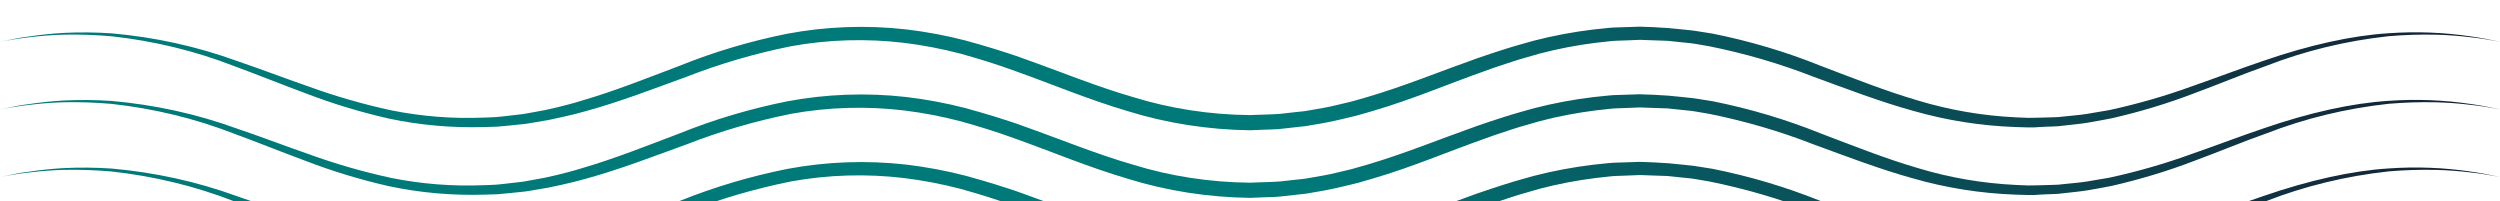 <svg width="1366" height="110" viewBox="0 0 1366 110" fill="none" xmlns="http://www.w3.org/2000/svg">
<g clip-path="url(#clip0_2169_3882)">
<path d="M0 133.622L4.033 132.931C6.661 132.495 10.58 131.749 15.79 131.203C22.122 130.409 28.507 129.923 34.911 129.748C43.618 129.584 52.329 129.881 60.987 130.639C84.175 133.19 106.715 138.665 127.774 146.864C140.234 151.411 153.034 156.631 166.967 161.779C181.568 167.404 196.742 172.017 212.322 175.566C229.453 179.219 247.17 180.789 264.881 180.223L271.7 180.023C273.988 179.859 276.345 179.568 278.678 179.368L285.746 178.64C288.125 178.44 290.391 177.931 292.747 177.567C297.453 176.864 302.111 175.965 306.702 174.875L313.725 173.238C316.059 172.674 318.301 171.965 320.522 171.419C338.963 166.326 356.905 159.378 375.188 152.739C393.421 145.622 412.523 140.038 432.188 136.078C452.505 132.383 473.502 131.76 494.103 134.241C504.549 135.535 514.846 137.512 524.891 140.152C529.921 141.607 534.973 142.971 540.002 144.608C545.032 146.245 550.016 147.882 554.977 149.72C574.891 156.832 594.646 165.162 615.964 171.474C637.367 178.133 660.072 181.692 683.023 181.987L691.654 181.641C694.463 181.496 697.182 181.569 700.15 181.187L708.827 180.223L713.176 179.75C714.581 179.568 715.986 179.277 717.368 179.04C722.987 178.165 728.545 177.054 734.019 175.712C736.76 175.039 739.524 174.457 742.197 173.729L750.217 171.401C771.581 165.162 791.177 156.704 811.181 149.665C816.143 147.792 821.172 146.227 826.156 144.554C831.141 142.88 836.125 141.644 841.29 140.079C851.35 137.438 861.662 135.461 872.123 134.168L879.894 133.313C882.499 133.004 885.104 133.058 887.732 132.913L895.503 132.604L896.001 132.604C896.115 132.513 896.001 132.604 896.296 132.585L897.293 132.622L899.286 132.695L903.274 132.84L911.226 133.113L918.792 133.913C921.307 134.223 923.844 134.332 926.314 134.786L933.79 136.06C953.449 140.008 972.544 145.585 990.767 152.703C1009.05 159.378 1027.01 166.308 1045.46 171.401C1063.36 176.552 1082.12 179.526 1101.12 180.223L1107.98 180.423C1110.54 180.477 1112.51 180.423 1114.83 180.204C1117.14 179.986 1119.2 180.077 1121.46 179.932C1122.55 179.895 1123.64 179.859 1124.75 179.768L1128.08 179.386C1132.5 178.858 1136.96 178.513 1141.2 177.767C1145.43 177.021 1149.65 176.294 1153.77 175.457C1169.34 171.908 1184.52 167.308 1199.12 161.706C1213.06 156.559 1225.86 151.157 1238.32 146.791C1259.39 138.575 1281.96 133.105 1305.17 130.585C1313.79 129.853 1322.45 129.579 1331.11 129.766C1337.52 129.936 1343.92 130.416 1350.25 131.203C1355.44 131.731 1359.34 132.495 1362.01 132.931L1366 133.622L1362.01 132.822C1359.41 132.294 1355.51 131.458 1350.37 130.748C1335.41 128.492 1320.15 127.899 1304.99 128.984C1285.33 130.221 1261.97 135.332 1236.84 144.008C1224.23 148.246 1211.15 153.285 1197.2 158.123C1182.74 163.364 1167.77 167.664 1152.45 170.983L1140.22 173.056C1136.12 173.729 1131.93 173.966 1127.74 174.457L1124.57 174.784C1123.48 174.857 1122.39 174.857 1121.28 174.911L1114.67 175.093C1112.51 175.112 1109.95 175.239 1108.14 175.202L1101.55 174.93C1083.23 174.05 1065.18 170.953 1048.02 165.744C1030.23 160.56 1012.65 153.539 994.346 146.591C975.678 139.085 956.039 133.248 935.783 129.184L927.877 127.929C925.249 127.456 922.508 127.256 919.766 126.947L911.701 126.147L903.523 125.655L899.536 125.51L897.542 125.437L896.545 125.401C896.313 125.374 896.077 125.368 895.843 125.383L895.322 125.401L887.098 125.674C884.334 125.819 881.57 125.746 878.852 126.074L870.628 126.929C859.642 128.246 848.808 130.278 838.231 133.004C833.021 134.495 827.697 135.896 822.554 137.551C817.412 139.206 812.224 140.861 807.126 142.662C786.828 149.829 767.254 157.941 746.592 163.98L738.867 166.181C736.284 166.872 733.656 167.418 731.051 168.054C725.84 169.4 720.517 170.219 715.193 171.146C713.879 171.365 712.542 171.637 711.364 171.71L707.354 172.129L699.402 173.02C694.101 173.42 688.052 173.438 682.977 173.693C661.187 173.495 639.614 170.181 619.272 163.907C598.701 157.977 579.037 149.792 558.738 142.626C553.709 140.771 548.521 139.152 543.31 137.515C538.099 135.878 532.866 134.441 527.633 132.967C517.039 130.22 506.181 128.182 495.168 126.874C473.5 124.425 451.453 125.227 430.149 129.239C409.881 133.298 390.233 139.142 371.563 146.664C353.258 153.612 335.7 160.615 317.871 165.799C315.651 166.454 313.453 167.163 311.21 167.727C308.968 168.291 306.725 168.818 304.573 169.418C300.163 170.521 295.687 171.444 291.161 172.183C288.918 172.529 286.698 173.074 284.478 173.293L277.862 174.057C275.62 174.293 273.467 174.602 271.225 174.766C268.982 174.93 266.694 174.984 264.428 175.057C247.352 175.771 230.239 174.429 213.658 171.074C198.314 167.74 183.329 163.422 168.847 158.159C154.892 153.321 141.797 148.265 129.178 144.026C107.604 136.18 84.62 131.122 61.078 129.039C52.352 128.439 43.584 128.354 34.843 128.784C28.42 129.146 22.028 129.808 15.7 130.767C10.399 131.385 6.615 132.313 4.033 132.858L0 133.622Z" fill="url(#paint0_linear_2169_3882)"/>
<path d="M0 276.754L4.033 276.062C6.661 275.626 10.58 274.88 15.79 274.334C22.122 273.54 28.507 273.054 34.911 272.879C43.618 272.715 52.329 273.012 60.987 273.771C84.175 276.321 106.715 281.797 127.774 289.995C140.234 294.542 153.034 299.763 166.967 304.91C181.568 310.536 196.742 315.148 212.322 318.698C229.453 322.35 247.17 323.92 264.881 323.354L271.7 323.154C273.988 322.99 276.345 322.699 278.678 322.499L285.746 321.771C288.125 321.571 290.391 321.062 292.747 320.698C297.453 319.995 302.111 319.096 306.702 318.006L313.725 316.369C316.059 315.805 318.301 315.096 320.522 314.55C338.963 309.457 356.905 302.509 375.188 295.87C393.421 288.753 412.523 283.169 432.188 279.209C452.505 275.514 473.502 274.891 494.103 277.372C504.549 278.666 514.846 280.643 524.891 283.283C529.921 284.738 534.973 286.103 540.002 287.74C545.032 289.377 550.016 291.014 554.977 292.851C574.891 299.963 594.646 308.293 615.964 314.605C637.367 321.264 660.072 324.823 683.023 325.118L691.654 324.773C694.463 324.627 697.182 324.7 700.15 324.318L708.827 323.354L713.176 322.881C714.581 322.699 715.986 322.408 717.368 322.172C722.987 321.296 728.545 320.185 734.019 318.843C736.76 318.17 739.524 317.588 742.197 316.86L750.217 314.532C771.581 308.293 791.177 299.835 811.181 292.796C816.143 290.923 821.172 289.359 826.156 287.685C831.141 286.012 836.125 284.775 841.29 283.211C851.35 280.569 861.662 278.592 872.123 277.299L879.894 276.444C882.499 276.135 885.104 276.19 887.732 276.044L895.503 275.735L896.001 275.735C896.115 275.644 896.001 275.735 896.296 275.717L897.293 275.753L899.286 275.826L903.274 275.971L911.226 276.244L918.792 277.044C921.307 277.354 923.844 277.463 926.314 277.918L933.79 279.191C953.449 283.139 972.544 288.717 990.767 295.834C1009.05 302.509 1027.01 309.439 1045.46 314.532C1063.36 319.684 1082.12 322.657 1101.12 323.354L1107.98 323.554C1110.54 323.608 1112.51 323.554 1114.83 323.336C1117.14 323.117 1119.2 323.208 1121.46 323.063C1122.55 323.026 1123.64 322.99 1124.75 322.899L1128.08 322.517C1132.5 321.99 1136.96 321.644 1141.2 320.898C1145.43 320.153 1149.65 319.425 1153.77 318.588C1169.34 315.04 1184.52 310.44 1199.12 304.837C1213.06 299.69 1225.86 294.288 1238.32 289.922C1259.39 281.706 1281.96 276.236 1305.17 273.716C1313.79 272.984 1322.45 272.711 1331.11 272.897C1337.52 273.068 1343.92 273.547 1350.25 274.334C1355.44 274.862 1359.34 275.626 1362.01 276.062L1366 276.753L1362.01 275.953C1359.41 275.426 1355.51 274.589 1350.37 273.88C1335.41 271.624 1320.15 271.03 1304.99 272.115C1285.33 273.352 1261.97 278.463 1236.84 287.139C1224.23 291.377 1211.15 296.416 1197.2 301.254C1182.74 306.495 1167.77 310.795 1152.45 314.114L1140.22 316.187C1136.12 316.86 1131.93 317.097 1127.74 317.588L1124.57 317.915C1123.48 317.988 1122.39 317.988 1121.28 318.043L1114.67 318.225C1112.51 318.243 1109.95 318.37 1108.14 318.334L1101.55 318.061C1083.23 317.181 1065.18 314.084 1048.02 308.875C1030.23 303.691 1012.65 296.671 994.346 289.722C975.678 282.216 956.039 276.379 935.783 272.315L927.877 271.06C925.249 270.587 922.508 270.387 919.766 270.078L911.701 269.278L903.523 268.787L899.536 268.641L897.542 268.568L896.545 268.532C896.313 268.505 896.077 268.499 895.843 268.514L895.322 268.532L887.098 268.805C884.334 268.95 881.57 268.878 878.852 269.205L870.628 270.06C859.642 271.377 848.808 273.409 838.231 276.135C833.021 277.627 827.697 279.027 822.554 280.682C817.412 282.338 812.224 283.993 807.126 285.793C786.828 292.96 767.254 301.072 746.592 307.111L738.867 309.312C736.284 310.003 733.656 310.549 731.051 311.185C725.84 312.531 720.517 313.35 715.193 314.278C713.879 314.496 712.542 314.769 711.364 314.841L707.354 315.26L699.402 316.151C694.101 316.551 688.052 316.569 682.977 316.824C661.187 316.626 639.614 313.313 619.272 307.038C598.701 301.109 579.037 292.924 558.738 285.757C553.709 283.902 548.521 282.283 543.31 280.646C538.099 279.009 532.866 277.572 527.633 276.099C517.039 273.351 506.181 271.313 495.168 270.005C473.5 267.556 451.453 268.358 430.149 272.37C409.881 276.429 390.233 282.273 371.563 289.795C353.258 296.743 335.7 303.746 317.871 308.93C315.651 309.585 313.453 310.294 311.21 310.858C308.968 311.422 306.725 311.949 304.573 312.55C300.163 313.652 295.687 314.575 291.161 315.314C288.918 315.66 286.698 316.206 284.478 316.424L277.862 317.188C275.62 317.424 273.467 317.734 271.225 317.897C268.982 318.061 266.694 318.115 264.428 318.188C247.352 318.903 230.239 317.56 213.658 314.205C198.314 310.872 183.329 306.553 168.847 301.291C154.892 296.452 141.797 291.396 129.178 287.158C107.604 279.311 84.62 274.253 61.078 272.17C52.352 271.57 43.584 271.485 34.843 271.915C28.42 272.277 22.028 272.939 15.7 273.898C10.399 274.516 6.615 275.444 4.033 275.99L0 276.754Z" fill="url(#paint1_linear_2169_3882)"/>
<path d="M0 96.685L4.033 95.994C6.661 95.558 10.58 94.812 15.79 94.266C22.122 93.472 28.507 92.986 34.911 92.811C43.618 92.647 52.329 92.944 60.987 93.702C84.175 96.253 106.715 101.728 127.774 109.927C140.234 114.474 153.034 119.694 166.967 124.842C181.568 130.467 196.742 135.08 212.322 138.629C229.453 142.282 247.17 143.852 264.881 143.286L271.7 143.086C273.988 142.922 276.345 142.631 278.678 142.431L285.746 141.703C288.125 141.503 290.391 140.994 292.747 140.63C297.453 139.927 302.111 139.028 306.702 137.938L313.725 136.301C316.059 135.737 318.301 135.028 320.522 134.482C338.963 129.389 356.905 122.441 375.188 115.802C393.421 108.685 412.523 103.101 432.188 99.141C452.505 95.446 473.502 94.823 494.103 97.304C504.549 98.598 514.846 100.575 524.891 103.215C529.921 104.67 534.973 106.034 540.002 107.671C545.032 109.308 550.016 110.945 554.977 112.783C574.891 119.895 594.646 128.225 615.964 134.537C637.367 141.196 660.072 144.755 683.023 145.05L691.654 144.704C694.463 144.559 697.182 144.632 700.15 144.25L708.827 143.286L713.176 142.813C714.581 142.631 715.986 142.34 717.368 142.103C722.987 141.228 728.545 140.117 734.019 138.775C736.76 138.102 739.524 137.52 742.197 136.792L750.217 134.464C771.581 128.225 791.177 119.767 811.181 112.728C816.143 110.855 821.172 109.29 826.156 107.617C831.141 105.943 836.125 104.707 841.29 103.142C851.35 100.501 861.662 98.524 872.123 97.231L879.894 96.376C882.499 96.067 885.104 96.121 887.732 95.976L895.503 95.667L896.001 95.667C896.115 95.576 896.001 95.667 896.296 95.648L897.293 95.685L899.286 95.758L903.274 95.903L911.226 96.176L918.792 96.976C921.307 97.285 923.844 97.395 926.314 97.849L933.79 99.123C953.449 103.071 972.544 108.648 990.767 115.766C1009.05 122.441 1027.01 129.371 1045.46 134.464C1063.36 139.615 1082.12 142.589 1101.12 143.286L1107.98 143.486C1110.54 143.54 1112.51 143.486 1114.83 143.267C1117.14 143.049 1119.2 143.14 1121.46 142.995C1122.55 142.958 1123.64 142.922 1124.75 142.831L1128.08 142.449C1132.5 141.921 1136.96 141.576 1141.2 140.83C1145.43 140.084 1149.65 139.357 1153.77 138.52C1169.34 134.971 1184.52 130.371 1199.12 124.769C1213.06 119.622 1225.86 114.22 1238.32 109.854C1259.39 101.638 1281.96 96.168 1305.17 93.648C1313.79 92.916 1322.45 92.642 1331.11 92.829C1337.52 92.999 1343.92 93.479 1350.25 94.266C1355.44 94.794 1359.34 95.558 1362.01 95.994L1366 96.685L1362.01 95.885C1359.41 95.357 1355.51 94.521 1350.37 93.811C1335.41 91.555 1320.15 90.962 1304.99 92.047C1285.33 93.284 1261.97 98.395 1236.84 107.071C1224.23 111.309 1211.15 116.348 1197.2 121.186C1182.74 126.427 1167.77 130.727 1152.45 134.046L1140.22 136.119C1136.12 136.792 1131.93 137.029 1127.74 137.52L1124.57 137.847C1123.48 137.92 1122.39 137.92 1121.28 137.974L1114.67 138.156C1112.51 138.175 1109.95 138.302 1108.14 138.265L1101.55 137.993C1083.23 137.113 1065.18 134.016 1048.02 128.807C1030.23 123.623 1012.65 116.602 994.346 109.654C975.678 102.148 956.039 96.311 935.783 92.247L927.877 90.992C925.249 90.519 922.508 90.319 919.766 90.01L911.701 89.21L903.523 88.718L899.536 88.573L897.542 88.5L896.545 88.464C896.313 88.437 896.077 88.431 895.843 88.446L895.322 88.464L887.098 88.737C884.334 88.882 881.57 88.809 878.852 89.137L870.628 89.992C859.642 91.309 848.808 93.341 838.231 96.067C833.021 97.558 827.697 98.959 822.554 100.614C817.412 102.269 812.224 103.924 807.126 105.725C786.828 112.892 767.254 121.004 746.592 127.043L738.867 129.244C736.284 129.935 733.656 130.481 731.051 131.117C725.84 132.463 720.517 133.282 715.193 134.209C713.879 134.428 712.542 134.7 711.364 134.773L707.354 135.192L699.402 136.083C694.101 136.483 688.052 136.501 682.977 136.756C661.187 136.558 639.614 133.244 619.272 126.97C598.701 121.04 579.037 112.855 558.738 105.689C553.709 103.834 548.521 102.215 543.31 100.578C538.099 98.941 532.866 97.504 527.633 96.03C517.039 93.283 506.181 91.245 495.168 89.937C473.5 87.488 451.453 88.29 430.149 92.302C409.881 96.361 390.233 102.205 371.563 109.727C353.258 116.675 335.7 123.678 317.871 128.862C315.651 129.517 313.453 130.226 311.21 130.79C308.968 131.354 306.725 131.881 304.573 132.481C300.163 133.584 295.687 134.506 291.161 135.246C288.918 135.592 286.698 136.137 284.478 136.356L277.862 137.12C275.62 137.356 273.467 137.665 271.225 137.829C268.982 137.993 266.694 138.047 264.428 138.12C247.352 138.834 230.239 137.492 213.658 134.137C198.314 130.803 183.329 126.485 168.847 121.222C154.892 116.384 141.797 111.327 129.178 107.089C107.604 99.243 84.62 94.185 61.078 92.102C52.352 91.502 43.584 91.417 34.843 91.847C28.42 92.209 22.028 92.871 15.7 93.83C10.399 94.448 6.615 95.376 4.033 95.921L0 96.685Z" fill="url(#paint2_linear_2169_3882)"/>
<path d="M0 239.817L4.033 239.125C6.661 238.689 10.58 237.943 15.79 237.398C22.122 236.603 28.507 236.118 34.911 235.942C43.618 235.778 52.329 236.076 60.987 236.834C84.175 239.384 106.715 244.86 127.774 253.058C140.234 257.606 153.034 262.826 166.967 267.973C181.568 273.599 196.742 278.211 212.322 281.761C229.453 285.413 247.17 286.983 264.881 286.417L271.7 286.217C273.988 286.053 276.345 285.762 278.678 285.562L285.746 284.835C288.125 284.635 290.391 284.125 292.747 283.761C297.453 283.058 302.111 282.159 306.702 281.069L313.725 279.432C316.059 278.869 318.301 278.159 320.522 277.614C338.963 272.521 356.905 265.572 375.188 258.933C393.421 251.816 412.523 246.233 432.188 242.272C452.505 238.577 473.502 237.954 494.103 240.435C504.549 241.729 514.846 243.707 524.891 246.346C529.921 247.802 534.973 249.166 540.002 250.803C545.032 252.44 550.016 254.077 554.977 255.914C574.891 263.026 594.646 271.356 615.964 277.668C637.367 284.327 660.072 287.887 683.023 288.181L691.654 287.836C694.463 287.69 697.182 287.763 700.15 287.381L708.827 286.417L713.176 285.944C714.581 285.762 715.986 285.471 717.368 285.235C722.987 284.359 728.545 283.248 734.019 281.906C736.76 281.233 739.524 280.651 742.197 279.924L750.217 277.595C771.581 271.356 791.177 262.899 811.181 255.859C816.143 253.986 821.172 252.422 826.156 250.748C831.141 249.075 836.125 247.838 841.29 246.274C851.35 243.632 861.662 241.655 872.123 240.362L879.894 239.507C882.499 239.198 885.104 239.253 887.732 239.107L895.503 238.798L896.001 238.798C896.115 238.707 896.001 238.798 896.296 238.78L897.293 238.816L899.286 238.889L903.274 239.034L911.226 239.307L918.792 240.108C921.307 240.417 923.844 240.526 926.314 240.981L933.79 242.254C953.449 246.202 972.544 251.78 990.767 258.897C1009.05 265.572 1027.01 272.502 1045.46 277.595C1063.36 282.747 1082.12 285.72 1101.12 286.417L1107.98 286.617C1110.54 286.672 1112.51 286.617 1114.83 286.399C1117.14 286.181 1119.2 286.271 1121.46 286.126C1122.55 286.09 1123.64 286.053 1124.75 285.962L1128.08 285.58C1132.5 285.053 1136.96 284.707 1141.2 283.961C1145.43 283.216 1149.65 282.488 1153.77 281.651C1169.34 278.103 1184.52 273.503 1199.12 267.901C1213.06 262.753 1225.86 257.351 1238.32 252.985C1259.39 244.769 1281.96 239.299 1305.17 236.779C1313.79 236.047 1322.45 235.774 1331.11 235.96C1337.52 236.131 1343.92 236.611 1350.25 237.397C1355.44 237.925 1359.34 238.689 1362.01 239.125L1366 239.817L1362.01 239.016C1359.41 238.489 1355.51 237.652 1350.37 236.943C1335.41 234.687 1320.15 234.093 1304.99 235.178C1285.33 236.415 1261.97 241.526 1236.84 250.203C1224.23 254.441 1211.15 259.479 1197.2 264.317C1182.74 269.558 1167.77 273.858 1152.45 277.177L1140.22 279.25C1136.12 279.923 1131.93 280.16 1127.74 280.651L1124.57 280.978C1123.48 281.051 1122.39 281.051 1121.28 281.106L1114.67 281.288C1112.51 281.306 1109.95 281.433 1108.14 281.397L1101.55 281.124C1083.23 280.244 1065.18 277.147 1048.02 271.938C1030.23 266.755 1012.65 259.734 994.346 252.785C975.678 245.279 956.039 239.442 935.783 235.378L927.877 234.123C925.249 233.65 922.508 233.45 919.766 233.141L911.701 232.341L903.523 231.85L899.536 231.704L897.542 231.632L896.545 231.595C896.313 231.568 896.077 231.562 895.843 231.577L895.322 231.595L887.098 231.868C884.334 232.013 881.57 231.941 878.852 232.268L870.628 233.123C859.642 234.44 848.808 236.472 838.231 239.198C833.021 240.69 827.697 242.09 822.554 243.745C817.412 245.401 812.224 247.056 807.126 248.857C786.828 256.023 767.254 264.135 746.592 270.174L738.867 272.375C736.284 273.066 733.656 273.612 731.051 274.248C725.84 275.594 720.517 276.413 715.193 277.341C713.879 277.559 712.542 277.832 711.364 277.905L707.354 278.323L699.402 279.214C694.101 279.614 688.052 279.632 682.977 279.887C661.187 279.689 639.614 276.376 619.272 270.101C598.701 264.172 579.037 255.987 558.738 248.82C553.709 246.965 548.521 245.346 543.31 243.709C538.099 242.072 532.866 240.635 527.633 239.162C517.039 236.415 506.181 234.377 495.168 233.068C473.5 230.619 451.453 231.421 430.149 235.433C409.881 239.492 390.233 245.336 371.563 252.858C353.258 259.806 335.7 266.809 317.871 271.993C315.651 272.648 313.453 273.357 311.21 273.921C308.968 274.485 306.725 275.012 304.573 275.613C300.163 276.715 295.687 277.638 291.161 278.377C288.918 278.723 286.698 279.269 284.478 279.487L277.862 280.251C275.62 280.487 273.467 280.797 271.225 280.96C268.982 281.124 266.694 281.179 264.428 281.251C247.352 281.966 230.239 280.623 213.658 277.268C198.314 273.935 183.329 269.616 168.847 264.354C154.892 259.515 141.797 254.459 129.178 250.221C107.604 242.374 84.62 237.316 61.078 235.233C52.352 234.633 43.584 234.548 34.843 234.978C28.42 235.34 22.028 236.002 15.7 236.961C10.399 237.579 6.615 238.507 4.033 239.053L0 239.817Z" fill="url(#paint3_linear_2169_3882)"/>
<path d="M0 59.748L4.033 59.057C6.661 58.621 10.58 57.875 15.79 57.329C22.122 56.535 28.507 56.049 34.911 55.874C43.618 55.71 52.329 56.007 60.987 56.765C84.175 59.316 106.715 64.791 127.774 72.99C140.234 77.537 153.034 82.758 166.967 87.905C181.568 93.53 196.742 98.143 212.322 101.692C229.453 105.345 247.17 106.915 264.881 106.349L271.7 106.149C273.988 105.985 276.345 105.694 278.678 105.494L285.746 104.766C288.125 104.566 290.391 104.057 292.747 103.693C297.453 102.99 302.111 102.091 306.702 101.001L313.725 99.364C316.059 98.8 318.301 98.091 320.522 97.545C338.963 92.452 356.905 85.504 375.188 78.865C393.421 71.748 412.523 66.164 432.188 62.204C452.505 58.509 473.502 57.886 494.103 60.367C504.549 61.661 514.846 63.638 524.891 66.278C529.921 67.733 534.973 69.098 540.002 70.735C545.032 72.372 550.016 74.009 554.977 75.846C574.891 82.958 594.646 91.288 615.964 97.6C637.367 104.259 660.072 107.818 683.023 108.113L691.654 107.768C694.463 107.622 697.182 107.695 700.15 107.313L708.827 106.349L713.176 105.876C714.581 105.694 715.986 105.403 717.368 105.166C722.987 104.291 728.545 103.18 734.019 101.838C736.76 101.165 739.524 100.583 742.197 99.855L750.217 97.527C771.581 91.288 791.177 82.83 811.181 75.791C816.143 73.918 821.172 72.353 826.156 70.68C831.141 69.007 836.125 67.77 841.29 66.206C851.35 63.564 861.662 61.587 872.123 60.294L879.894 59.439C882.499 59.13 885.104 59.184 887.732 59.039L895.503 58.73L896.001 58.73C896.115 58.639 896.001 58.73 896.296 58.712L897.293 58.748L899.286 58.821L903.274 58.966L911.226 59.239L918.792 60.039C921.307 60.349 923.844 60.458 926.314 60.912L933.79 62.186C953.449 66.134 972.544 71.712 990.767 78.829C1009.05 85.504 1027.01 92.434 1045.46 97.527C1063.36 102.679 1082.12 105.652 1101.12 106.349L1107.98 106.549C1110.54 106.603 1112.51 106.549 1114.83 106.331C1117.14 106.112 1119.2 106.203 1121.46 106.058C1122.55 106.021 1123.64 105.985 1124.75 105.894L1128.08 105.512C1132.5 104.985 1136.96 104.639 1141.2 103.893C1145.43 103.147 1149.65 102.42 1153.77 101.583C1169.34 98.035 1184.52 93.434 1199.12 87.832C1213.06 82.685 1225.86 77.283 1238.32 72.917C1259.39 64.701 1281.96 59.231 1305.17 56.711C1313.79 55.979 1322.45 55.706 1331.11 55.892C1337.52 56.062 1343.92 56.542 1350.25 57.329C1355.44 57.857 1359.34 58.621 1362.01 59.057L1366 59.748L1362.01 58.948C1359.41 58.421 1355.51 57.584 1350.37 56.874C1335.41 54.618 1320.15 54.025 1304.99 55.11C1285.33 56.347 1261.97 61.458 1236.84 70.134C1224.23 74.372 1211.15 79.411 1197.2 84.249C1182.74 89.49 1167.77 93.79 1152.45 97.109L1140.22 99.182C1136.12 99.855 1131.93 100.092 1127.74 100.583L1124.57 100.91C1123.48 100.983 1122.39 100.983 1121.28 101.038L1114.67 101.219C1112.51 101.238 1109.95 101.365 1108.14 101.329L1101.55 101.056C1083.23 100.176 1065.18 97.079 1048.02 91.87C1030.23 86.686 1012.65 79.665 994.346 72.717C975.678 65.211 956.039 59.374 935.783 55.31L927.877 54.055C925.249 53.582 922.508 53.382 919.766 53.073L911.701 52.273L903.523 51.782L899.536 51.636L897.542 51.563L896.545 51.527C896.313 51.5 896.077 51.494 895.843 51.509L895.322 51.527L887.098 51.8C884.334 51.945 881.57 51.873 878.852 52.2L870.628 53.055C859.642 54.372 848.808 56.404 838.231 59.13C833.021 60.621 827.697 62.022 822.554 63.677C817.412 65.332 812.224 66.988 807.126 68.788C786.828 75.955 767.254 84.067 746.592 90.106L738.867 92.307C736.284 92.998 733.656 93.544 731.051 94.18C725.84 95.526 720.517 96.345 715.193 97.272C713.879 97.491 712.542 97.763 711.364 97.836L707.354 98.255L699.402 99.146C694.101 99.546 688.052 99.564 682.977 99.819C661.187 99.621 639.614 96.308 619.272 90.033C598.701 84.104 579.037 75.918 558.738 68.752C553.709 66.897 548.521 65.278 543.31 63.641C538.099 62.004 532.866 60.567 527.633 59.094C517.039 56.346 506.181 54.308 495.168 53C473.5 50.551 451.453 51.353 430.149 55.365C409.881 59.424 390.233 65.268 371.563 72.79C353.258 79.738 335.7 86.741 317.871 91.925C315.651 92.58 313.453 93.289 311.21 93.853C308.968 94.417 306.725 94.944 304.573 95.544C300.163 96.647 295.687 97.57 291.161 98.309C288.918 98.655 286.698 99.201 284.478 99.419L277.862 100.183C275.62 100.419 273.467 100.728 271.225 100.892C268.982 101.056 266.694 101.11 264.428 101.183C247.352 101.897 230.239 100.555 213.658 97.2C198.314 93.866 183.329 89.548 168.847 84.285C154.892 79.447 141.797 74.391 129.178 70.153C107.604 62.306 84.62 57.248 61.078 55.165C52.352 54.565 43.584 54.48 34.843 54.91C28.42 55.272 22.028 55.934 15.7 56.893C10.399 57.511 6.615 58.439 4.033 58.984L0 59.748Z" fill="url(#paint4_linear_2169_3882)"/>
<path d="M0 202.879L4.033 202.188C6.661 201.751 10.58 201.006 15.79 200.46C22.122 199.666 28.507 199.18 34.911 199.005C43.618 198.84 52.329 199.138 60.987 199.896C84.175 202.446 106.715 207.922 127.774 216.121C140.234 220.668 153.034 225.888 166.967 231.036C181.568 236.661 196.742 241.274 212.322 244.823C229.453 248.476 247.17 250.045 264.881 249.479L271.7 249.279C273.988 249.116 276.345 248.825 278.678 248.625L285.746 247.897C288.125 247.697 290.391 247.188 292.747 246.824C297.453 246.12 302.111 245.222 306.702 244.132L313.725 242.495C316.059 241.931 318.301 241.222 320.522 240.676C338.963 235.583 356.905 228.635 375.188 221.996C393.421 214.878 412.523 209.295 432.188 205.335C452.505 201.64 473.502 201.017 494.103 203.497C504.549 204.792 514.846 206.769 524.891 209.409C529.921 210.864 534.973 212.228 540.002 213.865C545.032 215.502 550.016 217.139 554.977 218.976C574.891 226.088 594.646 234.419 615.964 240.73C637.367 247.389 660.072 250.949 683.023 251.244L691.654 250.898C694.463 250.753 697.182 250.825 700.15 250.443L708.827 249.479L713.176 249.006C714.581 248.825 715.986 248.534 717.368 248.297C722.987 247.422 728.545 246.311 734.019 244.968C736.76 244.296 739.524 243.713 742.197 242.986L750.217 240.658C771.581 234.419 791.177 225.961 811.181 218.922C816.143 217.048 821.172 215.484 826.156 213.811C831.141 212.137 836.125 210.9 841.29 209.336C851.35 206.694 861.662 204.717 872.123 203.425L879.894 202.57C882.499 202.261 885.104 202.315 887.732 202.17L895.503 201.86L896.001 201.86C896.115 201.769 896.001 201.86 896.296 201.842L897.293 201.879L899.286 201.951L903.274 202.097L911.226 202.37L918.792 203.17C921.307 203.479 923.844 203.588 926.314 204.043L933.79 205.316C953.449 209.265 972.544 214.842 990.767 221.959C1009.05 228.635 1027.01 235.565 1045.46 240.658C1063.36 245.809 1082.12 248.783 1101.12 249.479L1107.98 249.679C1110.54 249.734 1112.51 249.679 1114.83 249.461C1117.14 249.243 1119.2 249.334 1121.46 249.188C1122.55 249.152 1123.64 249.116 1124.75 249.025L1128.08 248.643C1132.5 248.115 1136.96 247.77 1141.2 247.024C1145.43 246.278 1149.65 245.551 1153.77 244.714C1169.34 241.165 1184.52 236.565 1199.12 230.963C1213.06 225.815 1225.86 220.413 1238.32 216.048C1259.39 207.832 1281.96 202.361 1305.17 199.841C1313.79 199.11 1322.45 198.836 1331.11 199.023C1337.52 199.193 1343.92 199.673 1350.25 200.46C1355.44 200.987 1359.34 201.751 1362.01 202.188L1366 202.879L1362.01 202.079C1359.41 201.551 1355.51 200.714 1350.37 200.005C1335.41 197.749 1320.15 197.155 1304.99 198.241C1285.33 199.478 1261.97 204.589 1236.84 213.265C1224.23 217.503 1211.15 222.541 1197.2 227.38C1182.74 232.621 1167.77 236.921 1152.45 240.239L1140.22 242.313C1136.12 242.986 1131.93 243.222 1127.74 243.713L1124.57 244.041C1123.48 244.114 1122.39 244.114 1121.28 244.168L1114.67 244.35C1112.51 244.368 1109.95 244.496 1108.14 244.459L1101.55 244.186C1083.23 243.306 1065.18 240.21 1048.02 235.001C1030.23 229.817 1012.65 222.796 994.346 215.848C975.678 208.342 956.039 202.504 935.783 198.441L927.877 197.186C925.249 196.713 922.508 196.513 919.766 196.204L911.701 195.403L903.523 194.912L899.536 194.767L897.542 194.694L896.545 194.657C896.313 194.631 896.077 194.625 895.843 194.639L895.322 194.658L887.098 194.93C884.334 195.076 881.57 195.003 878.852 195.33L870.628 196.185C859.642 197.503 848.808 199.534 838.231 202.261C833.021 203.752 827.697 205.153 822.554 206.808C817.412 208.463 812.224 210.118 807.126 211.919C786.828 219.085 767.254 227.198 746.592 233.237L738.867 235.437C736.284 236.129 733.656 236.674 731.051 237.311C725.84 238.657 720.517 239.475 715.193 240.403C713.879 240.621 712.542 240.894 711.364 240.967L707.354 241.385L699.402 242.277C694.101 242.677 688.052 242.695 682.977 242.95C661.187 242.752 639.614 239.438 619.272 233.164C598.701 227.234 579.037 219.049 558.738 211.883C553.709 210.027 548.521 208.408 543.31 206.771C538.099 205.134 532.866 203.698 527.633 202.224C517.039 199.477 506.181 197.439 495.168 196.131C473.5 193.682 451.453 194.483 430.149 198.495C409.881 202.555 390.233 208.399 371.563 215.921C353.258 222.869 335.7 229.872 317.871 235.055C315.651 235.71 313.453 236.42 311.21 236.984C308.968 237.547 306.725 238.075 304.573 238.675C300.163 239.777 295.687 240.7 291.161 241.44C288.918 241.785 286.698 242.331 284.478 242.549L277.862 243.313C275.62 243.55 273.467 243.859 271.225 244.023C268.982 244.186 266.694 244.241 264.428 244.314C247.352 245.028 230.239 243.685 213.658 240.33C198.314 236.997 183.329 232.678 168.847 227.416C154.892 222.578 141.797 217.521 129.178 213.283C107.604 205.437 84.62 200.378 61.078 198.295C52.352 197.696 43.584 197.611 34.843 198.041C28.42 198.403 22.028 199.065 15.7 200.023C10.399 200.642 6.615 201.569 4.033 202.115L0 202.879Z" fill="url(#paint5_linear_2169_3882)"/>
<path d="M0 22.811L4.033 22.12C6.661 21.684 10.58 20.938 15.79 20.392C22.122 19.598 28.507 19.112 34.911 18.937C43.618 18.773 52.329 19.07 60.987 19.828C84.175 22.379 106.715 27.855 127.774 36.053C140.234 40.6 153.034 45.821 166.967 50.968C181.568 56.593 196.742 61.206 212.322 64.755C229.453 68.408 247.17 69.978 264.881 69.412L271.7 69.212C273.988 69.048 276.345 68.757 278.678 68.557L285.746 67.829C288.125 67.629 290.391 67.12 292.747 66.756C297.453 66.053 302.111 65.154 306.702 64.064L313.725 62.427C316.059 61.863 318.301 61.154 320.522 60.608C338.963 55.515 356.905 48.567 375.188 41.928C393.421 34.811 412.523 29.227 432.188 25.267C452.505 21.572 473.502 20.949 494.103 23.43C504.549 24.724 514.846 26.701 524.891 29.341C529.921 30.796 534.973 32.161 540.002 33.798C545.032 35.435 550.016 37.072 554.977 38.909C574.891 46.021 594.646 54.351 615.964 60.663C637.367 67.322 660.072 70.881 683.023 71.176L691.654 70.831C694.463 70.685 697.182 70.758 700.15 70.376L708.827 69.412L713.176 68.939C714.581 68.757 715.986 68.466 717.368 68.23C722.987 67.354 728.545 66.243 734.019 64.901C736.76 64.228 739.524 63.646 742.197 62.918L750.217 60.59C771.581 54.351 791.177 45.893 811.181 38.854C816.143 36.981 821.172 35.416 826.156 33.743C831.141 32.07 836.125 30.833 841.29 29.268C851.35 26.627 861.662 24.65 872.123 23.357L879.894 22.502C882.499 22.193 885.104 22.247 887.732 22.102L895.503 21.793L896.001 21.793C896.115 21.702 896.001 21.793 896.296 21.774L897.293 21.811L899.286 21.884L903.274 22.029L911.226 22.302L918.792 23.102C921.307 23.412 923.844 23.521 926.314 23.975L933.79 25.249C953.449 29.197 972.544 34.775 990.767 41.892C1009.05 48.567 1027.01 55.497 1045.46 60.59C1063.36 65.742 1082.12 68.715 1101.12 69.412L1107.98 69.612C1110.54 69.666 1112.51 69.612 1114.83 69.394C1117.14 69.175 1119.2 69.266 1121.46 69.121C1122.55 69.084 1123.64 69.048 1124.75 68.957L1128.08 68.575C1132.5 68.047 1136.96 67.702 1141.2 66.956C1145.43 66.21 1149.65 65.483 1153.77 64.646C1169.34 61.097 1184.52 56.498 1199.12 50.895C1213.06 45.748 1225.86 40.346 1238.32 35.98C1259.39 27.764 1281.96 22.294 1305.17 19.774C1313.79 19.042 1322.45 18.768 1331.11 18.955C1337.52 19.125 1343.92 19.605 1350.25 20.392C1355.44 20.92 1359.34 21.684 1362.01 22.12L1366 22.811L1362.01 22.011C1359.41 21.483 1355.51 20.647 1350.37 19.938C1335.41 17.681 1320.15 17.088 1304.99 18.173C1285.33 19.41 1261.97 24.521 1236.84 33.197C1224.23 37.435 1211.15 42.474 1197.2 47.312C1182.74 52.553 1167.77 56.853 1152.45 60.172L1140.22 62.245C1136.12 62.918 1131.93 63.155 1127.74 63.646L1124.57 63.973C1123.48 64.046 1122.39 64.046 1121.28 64.1L1114.67 64.282C1112.51 64.301 1109.95 64.428 1108.14 64.392L1101.55 64.119C1083.23 63.239 1065.18 60.142 1048.02 54.933C1030.23 49.749 1012.65 42.728 994.346 35.78C975.678 28.274 956.039 22.437 935.783 18.373L927.877 17.118C925.249 16.645 922.508 16.445 919.766 16.136L911.701 15.336L903.523 14.845L899.536 14.699L897.542 14.626L896.545 14.59C896.313 14.563 896.077 14.557 895.843 14.572L895.322 14.59L887.098 14.863C884.334 15.008 881.57 14.935 878.852 15.263L870.628 16.118C859.642 17.435 848.808 19.467 838.231 22.193C833.021 23.684 827.697 25.085 822.554 26.74C817.412 28.395 812.224 30.051 807.126 31.851C786.828 39.018 767.254 47.13 746.592 53.169L738.867 55.37C736.284 56.061 733.656 56.607 731.051 57.243C725.84 58.589 720.517 59.408 715.193 60.335C713.879 60.554 712.542 60.827 711.364 60.899L707.354 61.318L699.402 62.209C694.101 62.609 688.052 62.627 682.977 62.882C661.187 62.684 639.614 59.371 619.272 53.096C598.701 47.167 579.037 38.981 558.738 31.815C553.709 29.96 548.521 28.341 543.31 26.704C538.099 25.067 532.866 23.63 527.633 22.157C517.039 19.409 506.181 17.371 495.168 16.063C473.5 13.614 451.453 14.416 430.149 18.428C409.881 22.487 390.233 28.331 371.563 35.853C353.258 42.801 335.7 49.804 317.871 54.988C315.651 55.643 313.453 56.352 311.21 56.916C308.968 57.48 306.725 58.007 304.573 58.608C300.163 59.71 295.687 60.633 291.161 61.372C288.918 61.718 286.698 62.264 284.478 62.482L277.862 63.246C275.62 63.482 273.467 63.791 271.225 63.955C268.982 64.119 266.694 64.173 264.428 64.246C247.352 64.96 230.239 63.618 213.658 60.263C198.314 56.929 183.329 52.611 168.847 47.349C154.892 42.51 141.797 37.454 129.178 33.215C107.604 25.369 84.62 20.311 61.078 18.228C52.352 17.628 43.584 17.543 34.843 17.973C28.42 18.335 22.028 18.997 15.7 19.956C10.399 20.574 6.615 21.502 4.033 22.047L0 22.811Z" fill="url(#paint6_linear_2169_3882)"/>
<path d="M0 165.942L4.033 165.251C6.661 164.814 10.58 164.069 15.79 163.523C22.122 162.729 28.507 162.243 34.911 162.068C43.618 161.903 52.329 162.201 60.987 162.959C84.175 165.509 106.715 170.985 127.774 179.184C140.234 183.731 153.034 188.951 166.967 194.099C181.568 199.724 196.742 204.337 212.322 207.886C229.453 211.539 247.17 213.108 264.881 212.542L271.7 212.342C273.988 212.179 276.345 211.888 278.678 211.688L285.746 210.96C288.125 210.76 290.391 210.251 292.747 209.887C297.453 209.183 302.111 208.285 306.702 207.195L313.725 205.558C316.059 204.994 318.301 204.285 320.522 203.739C338.963 198.646 356.905 191.698 375.188 185.059C393.421 177.941 412.523 172.358 432.188 168.397C452.505 164.703 473.502 164.08 494.103 166.56C504.549 167.855 514.846 169.832 524.891 172.472C529.921 173.927 534.973 175.291 540.002 176.928C545.032 178.565 550.016 180.202 554.977 182.039C574.891 189.151 594.646 197.482 615.964 203.793C637.367 210.452 660.072 214.012 683.023 214.307L691.654 213.961C694.463 213.816 697.182 213.888 700.15 213.506L708.827 212.542L713.176 212.069C714.581 211.888 715.986 211.597 717.368 211.36C722.987 210.485 728.545 209.374 734.019 208.031C736.76 207.358 739.524 206.776 742.197 206.049L750.217 203.721C771.581 197.482 791.177 189.024 811.181 181.985C816.143 180.111 821.172 178.547 826.156 176.874C831.141 175.2 836.125 173.963 841.29 172.399C851.35 169.757 861.662 167.78 872.123 166.488L879.894 165.633C882.499 165.323 885.104 165.378 887.732 165.233L895.503 164.923L896.001 164.923C896.115 164.832 896.001 164.923 896.296 164.905L897.293 164.942L899.286 165.014L903.274 165.16L911.226 165.433L918.792 166.233C921.307 166.542 923.844 166.651 926.314 167.106L933.79 168.379C953.449 172.328 972.544 177.905 990.767 185.022C1009.05 191.698 1027.01 198.628 1045.46 203.721C1063.36 208.872 1082.12 211.846 1101.12 212.542L1107.98 212.742C1110.54 212.797 1112.51 212.742 1114.83 212.524C1117.14 212.306 1119.2 212.397 1121.46 212.251C1122.55 212.215 1123.64 212.179 1124.75 212.088L1128.08 211.706C1132.5 211.178 1136.96 210.833 1141.2 210.087C1145.43 209.341 1149.65 208.614 1153.77 207.777C1169.34 204.228 1184.52 199.628 1199.12 194.026C1213.06 188.878 1225.86 183.476 1238.32 179.111C1259.39 170.895 1281.96 165.424 1305.17 162.904C1313.79 162.173 1322.45 161.899 1331.11 162.086C1337.52 162.256 1343.92 162.736 1350.25 163.523C1355.44 164.05 1359.34 164.814 1362.01 165.251L1366 165.942L1362.01 165.142C1359.41 164.614 1355.51 163.777 1350.37 163.068C1335.41 160.812 1320.15 160.218 1304.99 161.304C1285.33 162.541 1261.97 167.652 1236.84 176.328C1224.23 180.566 1211.15 185.604 1197.2 190.443C1182.74 195.684 1167.77 199.984 1152.45 203.302L1140.22 205.376C1136.12 206.049 1131.93 206.285 1127.74 206.776L1124.57 207.104C1123.48 207.177 1122.39 207.177 1121.28 207.231L1114.67 207.413C1112.51 207.431 1109.95 207.559 1108.14 207.522L1101.55 207.249C1083.23 206.369 1065.18 203.273 1048.02 198.064C1030.23 192.88 1012.65 185.859 994.346 178.911C975.678 171.405 956.039 165.567 935.783 161.504L927.877 160.249C925.249 159.776 922.508 159.576 919.766 159.267L911.701 158.466L903.523 157.975L899.536 157.83L897.542 157.757L896.545 157.72C896.313 157.694 896.077 157.688 895.843 157.702L895.322 157.721L887.098 157.993C884.334 158.139 881.57 158.066 878.852 158.393L870.628 159.248C859.642 160.566 848.808 162.597 838.231 165.324C833.021 166.815 827.697 168.216 822.554 169.871C817.412 171.526 812.224 173.181 807.126 174.982C786.828 182.148 767.254 190.261 746.592 196.299L738.867 198.5C736.284 199.192 733.656 199.737 731.051 200.374C725.84 201.72 720.517 202.538 715.193 203.466C713.879 203.684 712.542 203.957 711.364 204.03L707.354 204.448L699.402 205.34C694.101 205.74 688.052 205.758 682.977 206.012C661.187 205.815 639.614 202.501 619.272 196.227C598.701 190.297 579.037 182.112 558.738 174.946C553.709 173.09 548.521 171.471 543.31 169.834C538.099 168.197 532.866 166.76 527.633 165.287C517.039 162.54 506.181 160.502 495.168 159.194C473.5 156.745 451.453 157.546 430.149 161.558C409.881 165.618 390.233 171.462 371.563 178.984C353.258 185.932 335.7 192.935 317.871 198.118C315.651 198.773 313.453 199.483 311.21 200.047C308.968 200.61 306.725 201.138 304.573 201.738C300.163 202.84 295.687 203.763 291.161 204.503C288.918 204.848 286.698 205.394 284.478 205.612L277.862 206.376C275.62 206.613 273.467 206.922 271.225 207.086C268.982 207.249 266.694 207.304 264.428 207.377C247.352 208.091 230.239 206.748 213.658 203.393C198.314 200.06 183.329 195.741 168.847 190.479C154.892 185.641 141.797 180.584 129.178 176.346C107.604 168.5 84.62 163.441 61.078 161.358C52.352 160.759 43.584 160.674 34.843 161.104C28.42 161.466 22.028 162.128 15.7 163.086C10.399 163.705 6.615 164.632 4.033 165.178L0 165.942Z" fill="url(#paint7_linear_2169_3882)"/>
</g>
<defs>
<linearGradient id="paint0_linear_2169_3882" x1="341.5" y1="407.804" x2="876.908" y2="-259.058" gradientUnits="userSpaceOnUse">
<stop offset="0.479" stop-color="#007A79"/>
<stop offset="1" stop-color="#142034"/>
</linearGradient>
<linearGradient id="paint1_linear_2169_3882" x1="341.5" y1="550.936" x2="876.908" y2="-115.927" gradientUnits="userSpaceOnUse">
<stop offset="0.479" stop-color="#007A79"/>
<stop offset="1" stop-color="#142034"/>
</linearGradient>
<linearGradient id="paint2_linear_2169_3882" x1="341.5" y1="370.867" x2="876.908" y2="-295.995" gradientUnits="userSpaceOnUse">
<stop offset="0.479" stop-color="#007A79"/>
<stop offset="1" stop-color="#142034"/>
</linearGradient>
<linearGradient id="paint3_linear_2169_3882" x1="341.5" y1="513.999" x2="876.908" y2="-152.864" gradientUnits="userSpaceOnUse">
<stop offset="0.479" stop-color="#007A79"/>
<stop offset="1" stop-color="#142034"/>
</linearGradient>
<linearGradient id="paint4_linear_2169_3882" x1="341.5" y1="333.931" x2="876.908" y2="-332.932" gradientUnits="userSpaceOnUse">
<stop offset="0.479" stop-color="#007A79"/>
<stop offset="1" stop-color="#142034"/>
</linearGradient>
<linearGradient id="paint5_linear_2169_3882" x1="341.5" y1="477.061" x2="876.908" y2="-189.801" gradientUnits="userSpaceOnUse">
<stop offset="0.479" stop-color="#007A79"/>
<stop offset="1" stop-color="#142034"/>
</linearGradient>
<linearGradient id="paint6_linear_2169_3882" x1="341.5" y1="296.994" x2="876.908" y2="-369.869" gradientUnits="userSpaceOnUse">
<stop offset="0.479" stop-color="#007A79"/>
<stop offset="1" stop-color="#142034"/>
</linearGradient>
<linearGradient id="paint7_linear_2169_3882" x1="341.5" y1="440.124" x2="876.908" y2="-226.738" gradientUnits="userSpaceOnUse">
<stop offset="0.479" stop-color="#007A79"/>
<stop offset="1" stop-color="#142034"/>
</linearGradient>
<clipPath id="clip0_2169_3882">
<rect width="1366" height="110" fill="white"/>
</clipPath>
</defs>
</svg>
